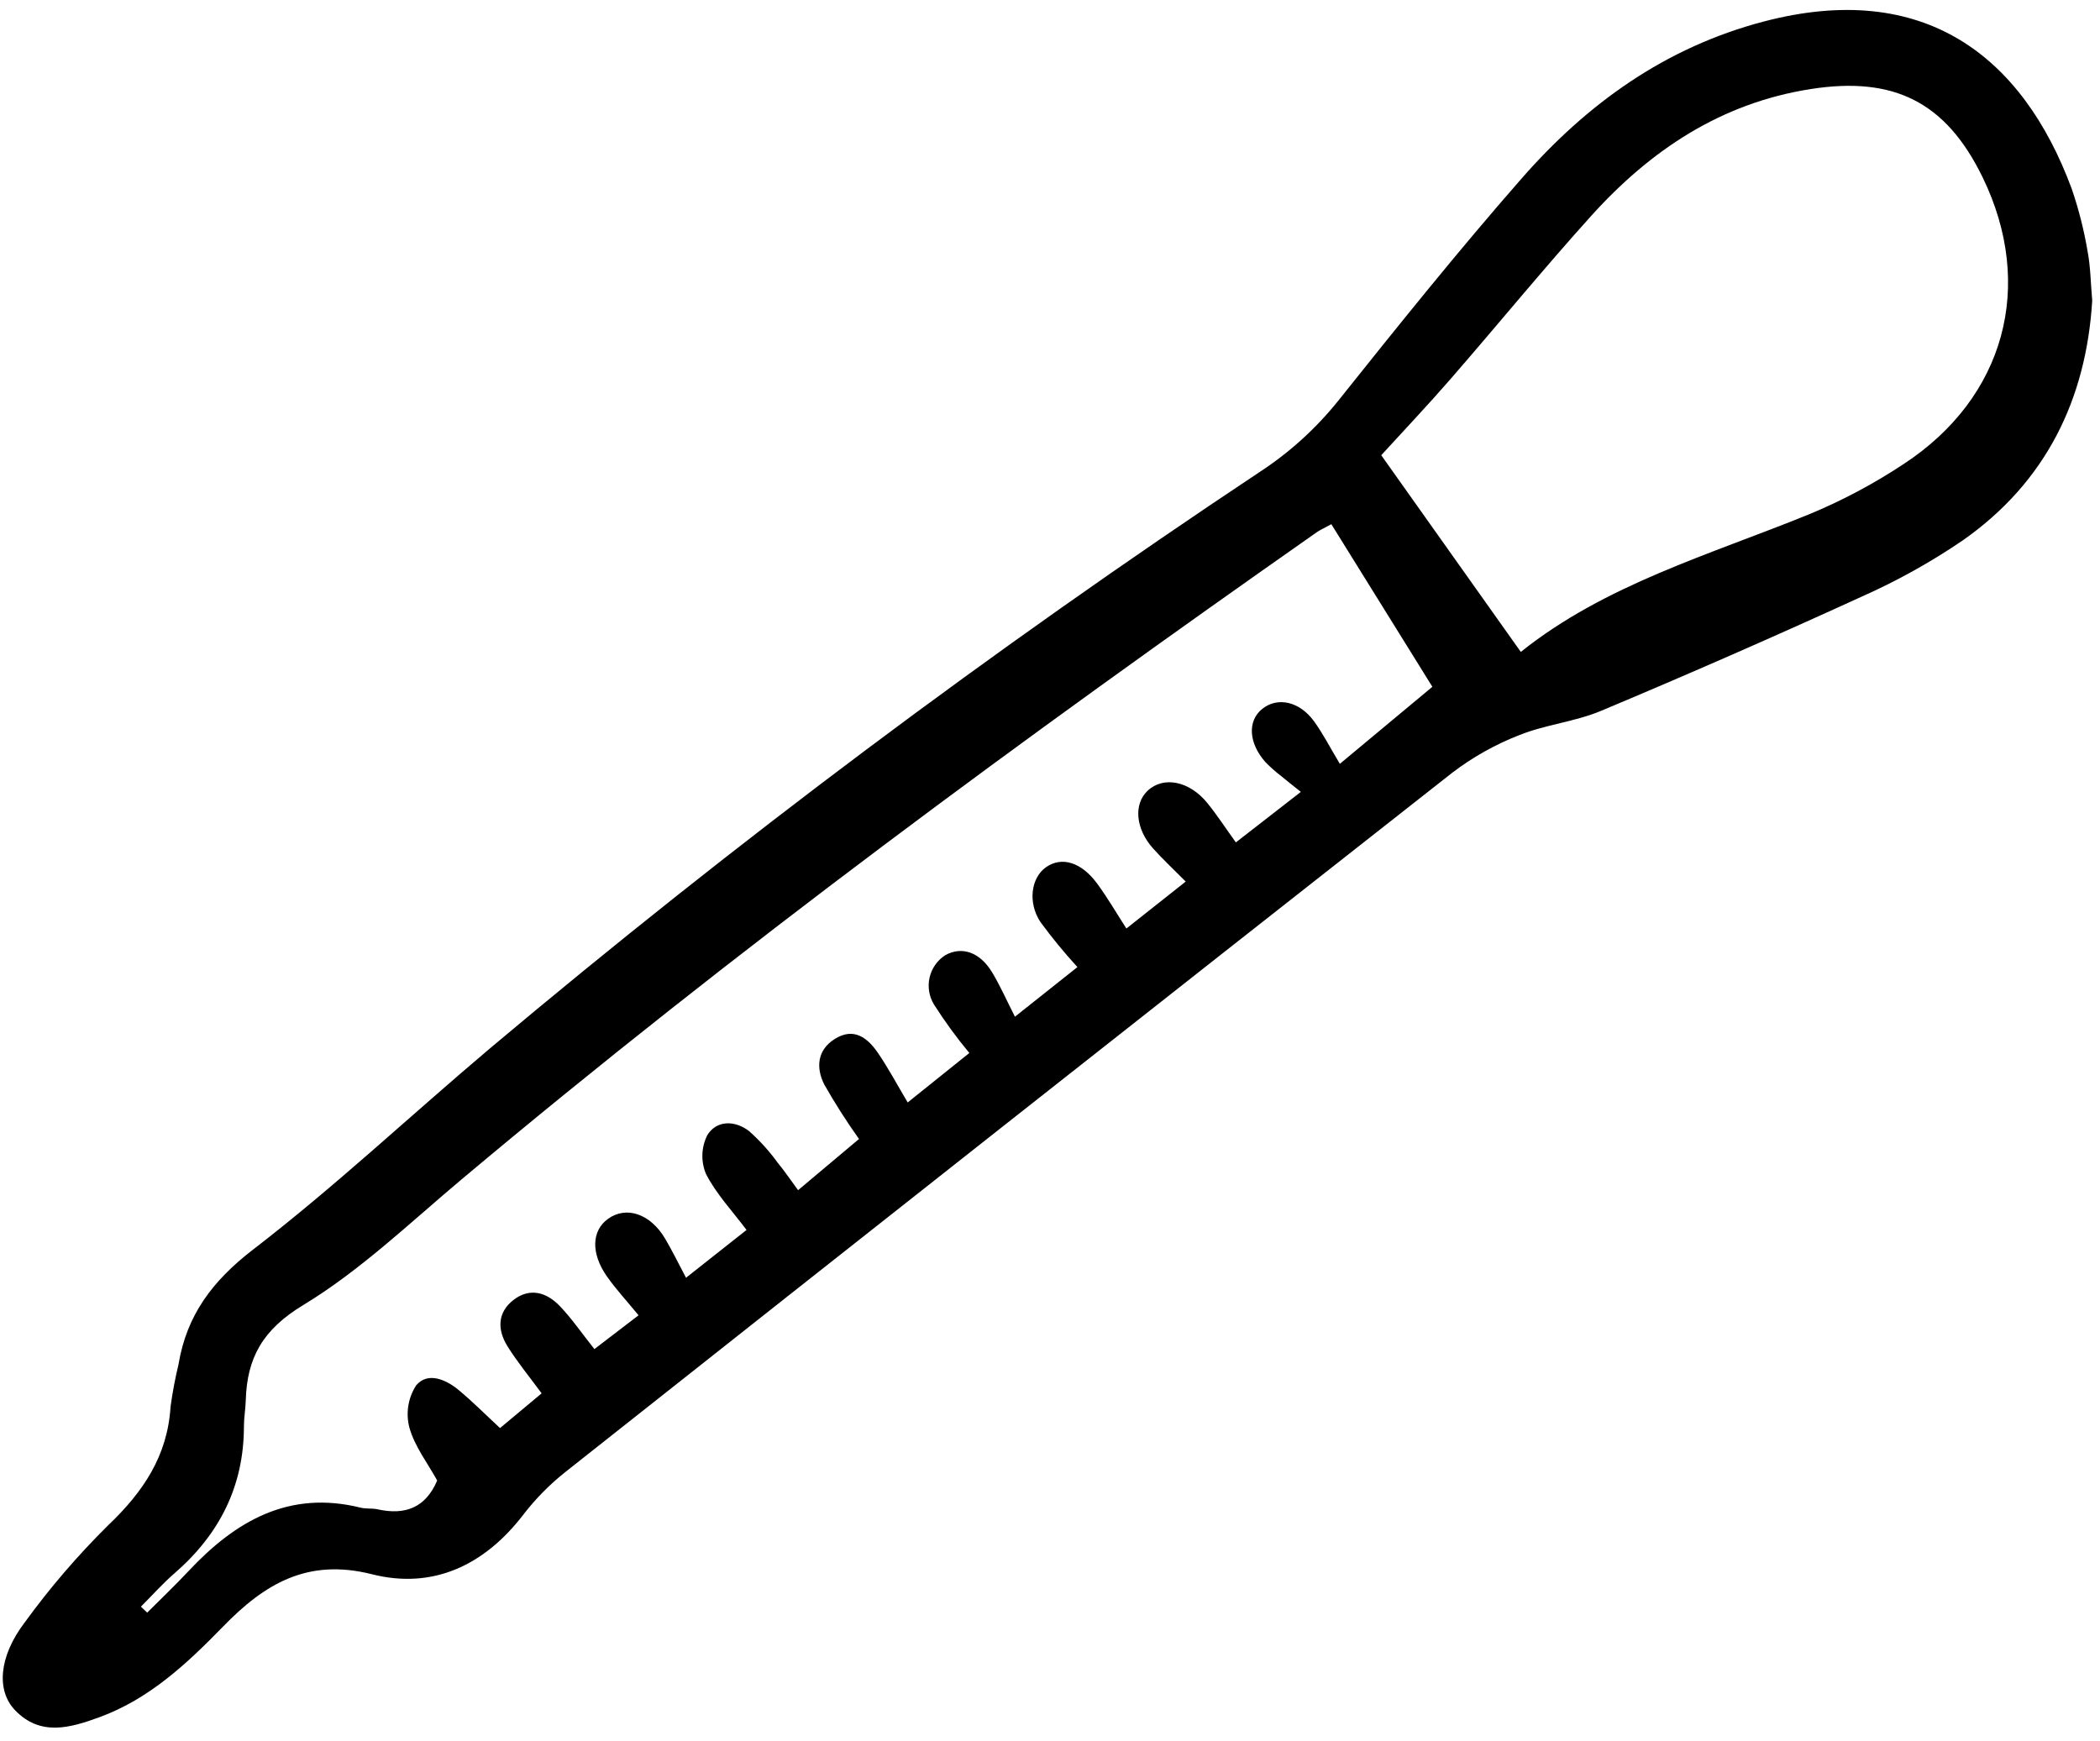 <svg width="164" height="136" viewBox="0 0 164 136" fill="none" xmlns="http://www.w3.org/2000/svg">
<g clip-path="url(#clip0_6_2213)">
<path d="M163.392 23.482C162.923 31.17 159.796 37.638 153.296 42.2C150.793 43.907 148.14 45.383 145.371 46.611C138.641 49.691 131.861 52.662 125.032 55.525C122.998 56.378 120.7 56.594 118.653 57.418C116.782 58.146 115.022 59.133 113.425 60.349C90.292 78.525 67.191 96.743 44.122 115.002C42.903 115.973 41.806 117.09 40.857 118.326C37.827 122.264 33.81 124.168 29.052 122.965C24.03 121.694 20.677 123.7 17.429 127.041C14.619 129.928 11.663 132.711 7.741 134.14C5.45 134.975 3.147 135.633 1.178 133.587C-0.294 132.058 -0.093 129.414 1.891 126.78C3.866 124.056 6.061 121.498 8.454 119.132C11.182 116.535 13.085 113.715 13.319 109.878C13.47 108.767 13.677 107.665 13.94 106.577C14.576 102.727 16.593 100.044 19.767 97.6C26.164 92.677 32.072 87.119 38.248 81.902C57.418 65.779 77.481 50.75 98.344 36.887C100.666 35.374 102.736 33.505 104.475 31.346C109.167 25.467 113.879 19.594 118.834 13.938C123.944 8.103 130.043 3.698 137.752 1.678C150.229 -1.594 157.938 4.353 161.787 14.734C162.334 16.325 162.749 17.959 163.028 19.618C163.261 20.822 163.269 22.07 163.392 23.482ZM103.971 40.944C103.259 41.332 103.049 41.422 102.866 41.55C79.978 57.598 57.464 74.14 36.041 92.126C32.004 95.517 28.137 99.24 23.669 101.946C20.518 103.855 19.286 106.057 19.193 109.386C19.174 110.057 19.05 110.727 19.05 111.398C19.05 116.078 17.139 119.842 13.638 122.88C12.705 123.689 11.879 124.621 11.004 125.496L11.496 125.962C12.57 124.886 13.674 123.837 14.712 122.728C18.371 118.823 22.548 116.368 28.164 117.763C28.594 117.87 29.067 117.797 29.502 117.894C31.643 118.368 33.243 117.763 34.142 115.641C33.392 114.277 32.382 112.981 31.973 111.515C31.825 110.956 31.796 110.373 31.888 109.803C31.98 109.232 32.19 108.687 32.506 108.202C33.413 107.139 34.817 107.743 35.822 108.578C36.916 109.485 37.922 110.5 39.05 111.547L42.299 108.833C41.325 107.507 40.395 106.381 39.629 105.152C38.837 103.878 38.827 102.521 40.106 101.535C41.385 100.548 42.699 100.944 43.724 102.021C44.643 102.984 45.404 104.096 46.42 105.377L49.868 102.737C48.949 101.617 48.109 100.71 47.404 99.709C46.133 97.902 46.199 96.135 47.477 95.208C48.901 94.174 50.782 94.798 51.934 96.736C52.494 97.677 52.969 98.668 53.575 99.805L58.301 96.071C57.185 94.58 55.93 93.256 55.134 91.696C54.932 91.215 54.836 90.695 54.853 90.173C54.871 89.651 55.001 89.139 55.235 88.672C55.967 87.471 57.411 87.509 58.502 88.351C59.336 89.094 60.087 89.924 60.741 90.829C61.273 91.471 61.739 92.169 62.326 92.965L67.084 88.966C66.108 87.595 65.204 86.175 64.372 84.713C63.716 83.41 63.806 82.021 65.194 81.151C66.695 80.209 67.77 81.078 68.583 82.272C69.383 83.448 70.055 84.711 70.886 86.112L75.701 82.248C74.7 81.046 73.778 79.78 72.939 78.46C72.553 77.829 72.431 77.073 72.597 76.352C72.763 75.632 73.204 75.005 73.826 74.606C75.118 73.892 76.524 74.365 77.481 75.951C78.109 76.992 78.601 78.117 79.262 79.414L84.142 75.538C83.113 74.415 82.145 73.237 81.245 72.008C80.245 70.475 80.533 68.552 81.682 67.742C82.907 66.879 84.442 67.328 85.686 69.02C86.477 70.095 87.149 71.258 87.966 72.525L92.598 68.86C91.597 67.849 90.789 67.096 90.055 66.278C88.676 64.744 88.514 62.813 89.623 61.765C90.853 60.604 92.882 60.992 94.287 62.724C95.042 63.654 95.697 64.663 96.514 65.8L101.591 61.853C100.918 61.315 100.496 60.989 100.087 60.646C99.641 60.306 99.221 59.934 98.829 59.534C97.501 58.04 97.412 56.308 98.574 55.372C99.769 54.41 101.493 54.781 102.627 56.349C103.316 57.302 103.856 58.362 104.635 59.663L111.861 53.645L103.971 40.944ZM118.768 50.921C125.341 45.661 133.498 43.339 141.273 40.176C143.861 39.105 146.34 37.786 148.676 36.238C156.584 31.053 158.935 22.295 154.84 13.864C151.978 7.973 147.912 5.939 141.411 6.955C134.398 8.051 128.892 11.734 124.268 16.859C120.509 21.026 116.958 25.378 113.274 29.613C111.443 31.718 109.522 33.744 107.868 35.557C111.525 40.71 115.019 45.636 118.768 50.92V50.921Z" fill="black"/>
</g>
<defs>
<clipPath id="clip0_6_2213">
<rect width="163.428" height="135.206" fill="white" transform="translate(0.137 0.138)"/>
</clipPath>
</defs>
</svg>
